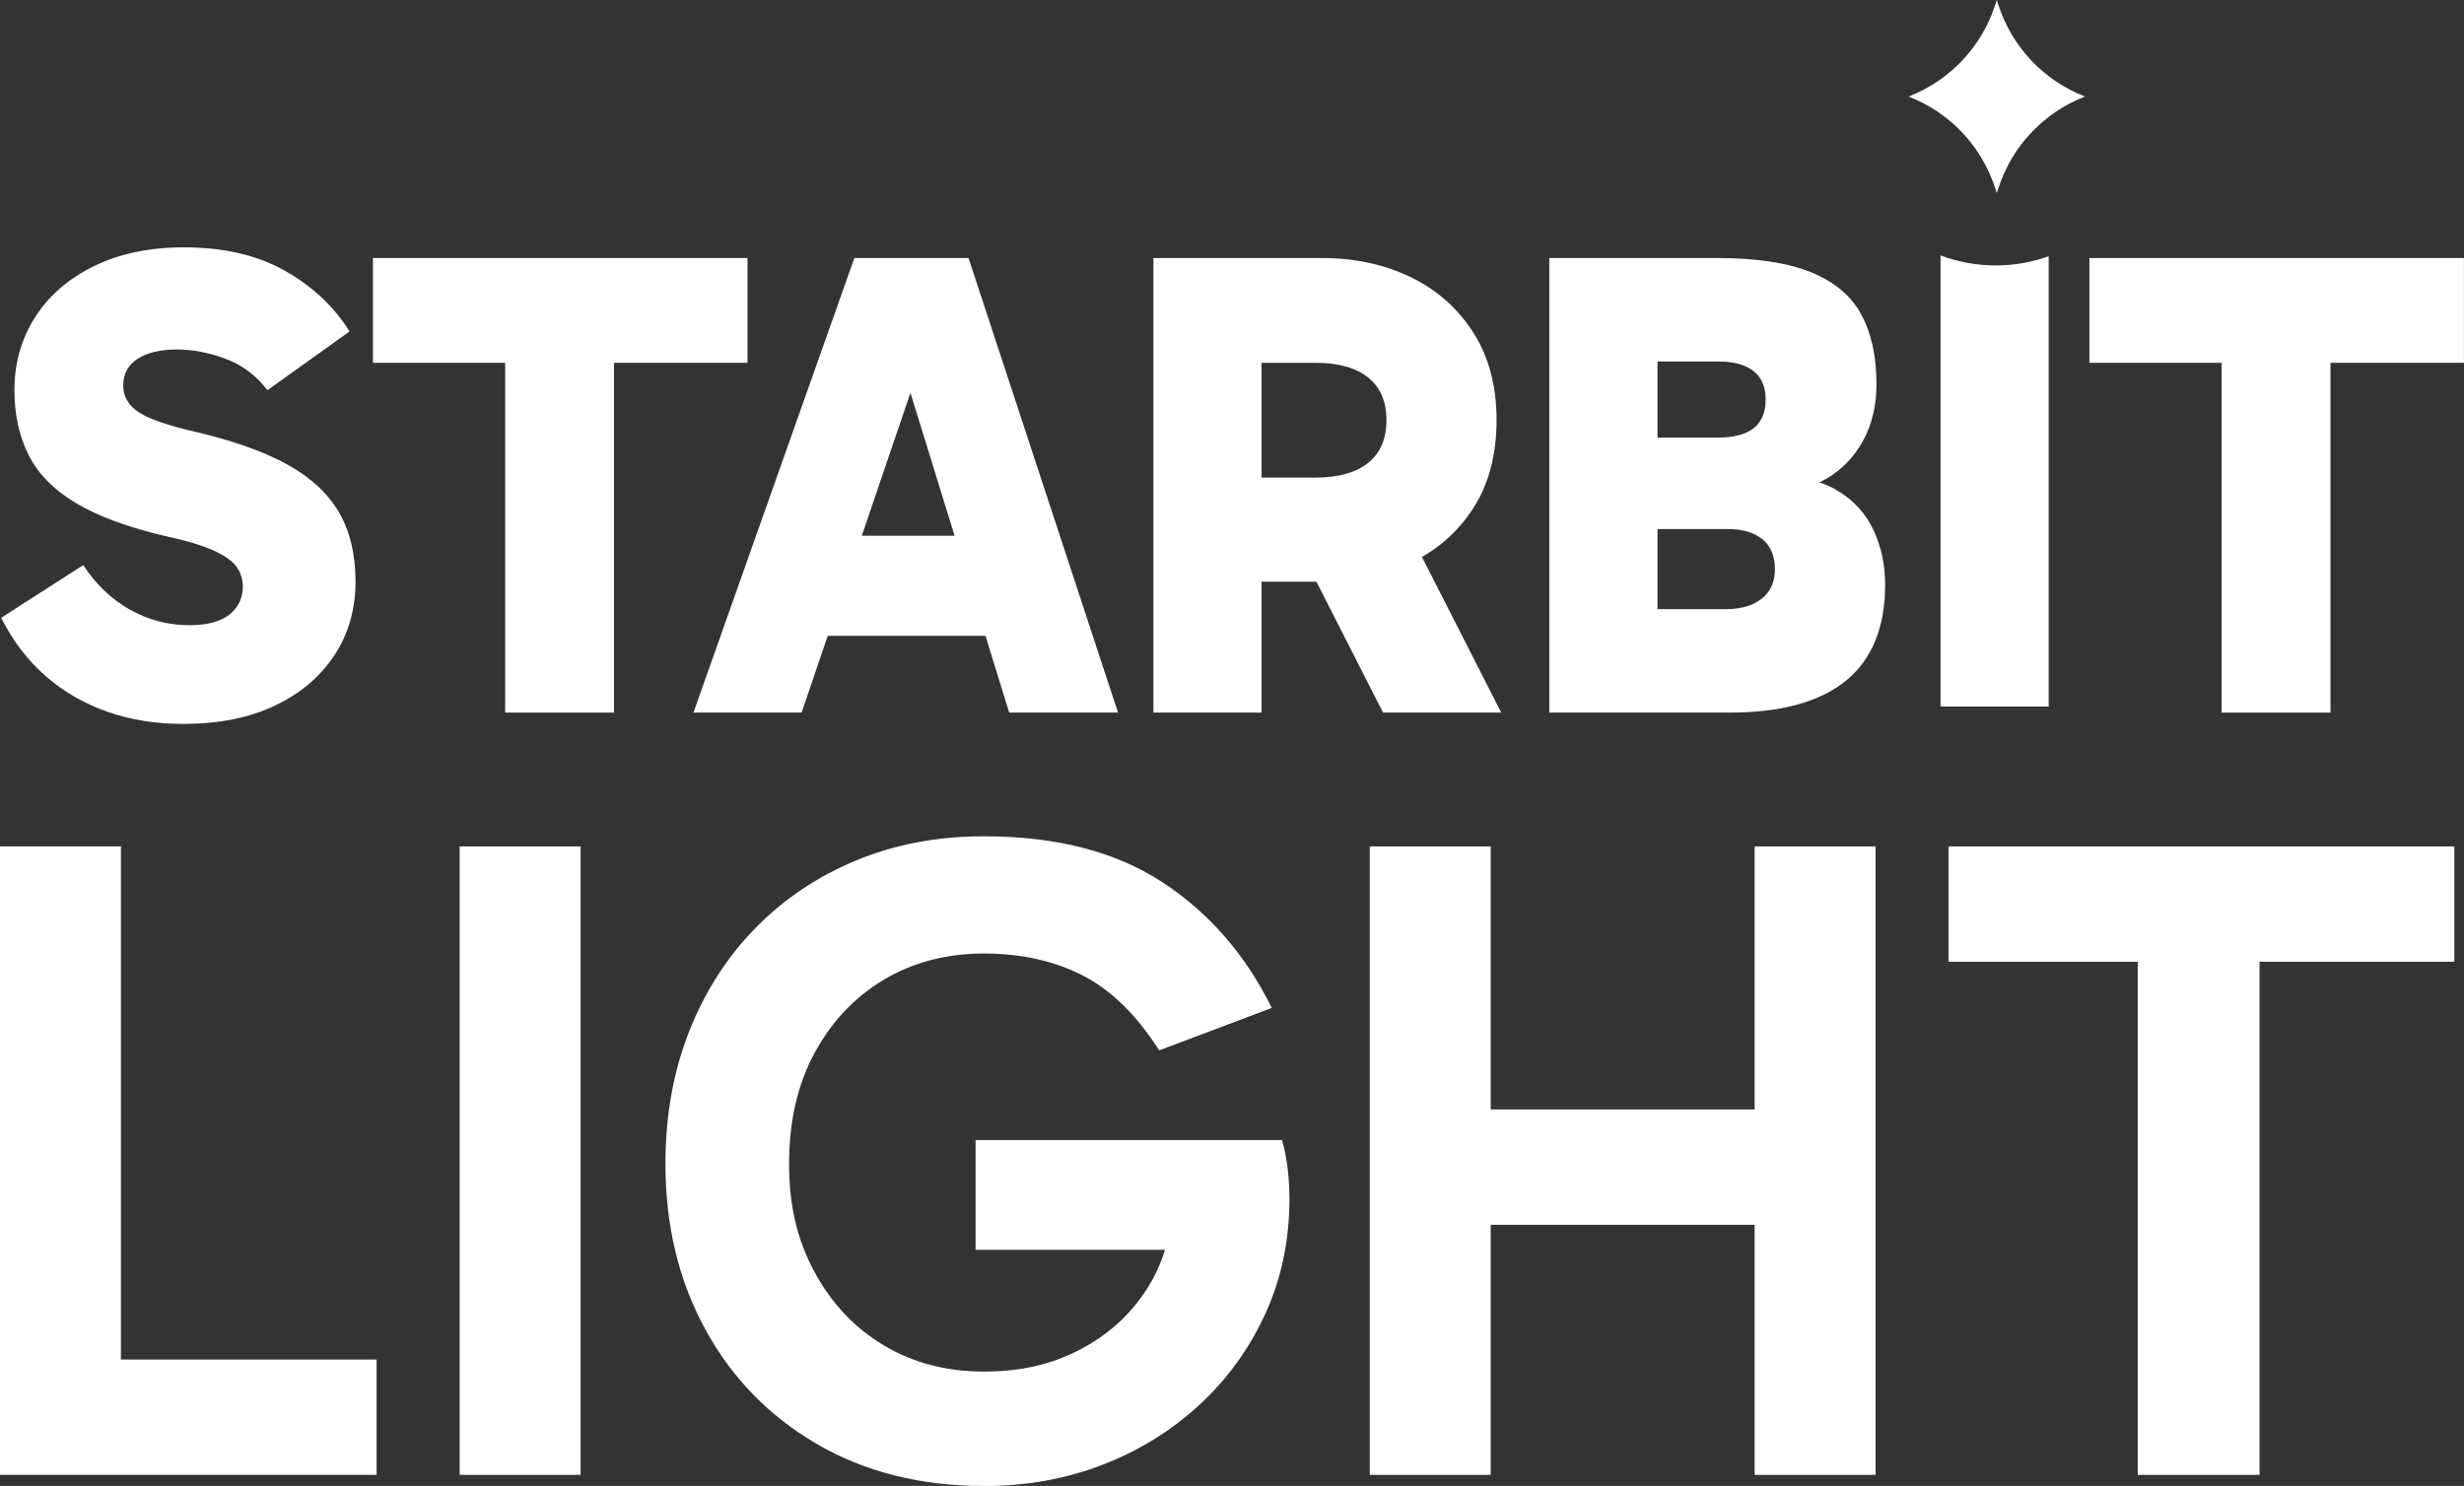 <?xml version="1.0" encoding="UTF-8"?>
<svg id="Layer_2" data-name="Layer 2" xmlns="http://www.w3.org/2000/svg" viewBox="0 0 408.35 246.31">
  <rect x="0" y="0" width="408.35" height="246.31" fill="#333333" stroke="none"/>
  <defs>
    <style>
      .cls-1 {
        fill: #fff;
      }
    </style>
  </defs>
  <g id="Layer_1-2" data-name="Layer 1">
    <g id="sbl_logo_text_only">
      <g>
        <path class="cls-1" d="M330.92,0l.26.8c2.25,6.97,7.52,12.56,14.36,15.2h0s0,0,0,0c-6.83,2.64-12.11,8.23-14.36,15.2l-.26.8-.26-.8c-2.25-6.97-7.52-12.56-14.36-15.2h0s0,0,0,0c6.83-2.64,12.11-8.23,14.36-15.2l.26-.8Z"/>
        <path class="cls-1" d="M30.39,120c-4.5,0-8.67-.66-12.5-1.99-3.84-1.33-7.25-3.28-10.23-5.86-2.99-2.58-5.48-5.83-7.47-9.74l13.61-8.74c2.06,3.17,4.63,5.62,7.69,7.36,3.06,1.73,6.36,2.6,9.9,2.6,2.95,0,5.16-.59,6.64-1.77,1.47-1.18,2.21-2.73,2.21-4.65,0-1.18-.33-2.25-1-3.21-.66-.96-1.92-1.86-3.76-2.71-1.84-.85-4.46-1.64-7.86-2.38-6.35-1.47-11.36-3.32-15.05-5.53-3.69-2.21-6.31-4.89-7.86-8.02-1.55-3.13-2.32-6.69-2.32-10.68,0-4.43,1.12-8.43,3.37-12.01,2.25-3.58,5.49-6.42,9.74-8.52,4.24-2.1,9.24-3.15,14.99-3.15,6.57,0,12.13,1.29,16.71,3.87,4.57,2.58,8.15,5.94,10.73,10.07l-13.61,9.74c-1.84-2.43-4.15-4.17-6.92-5.2-2.77-1.03-5.48-1.55-8.13-1.55s-4.89.52-6.47,1.55c-1.59,1.03-2.38,2.51-2.38,4.43,0,1.77.83,3.23,2.49,4.37,1.66,1.14,4.92,2.27,9.79,3.37,6.2,1.48,11.21,3.28,15.05,5.42,3.83,2.14,6.66,4.78,8.46,7.91,1.81,3.14,2.71,6.95,2.71,11.45s-1.16,8.63-3.49,12.17c-2.32,3.54-5.61,6.33-9.85,8.35-4.24,2.03-9.31,3.04-15.21,3.04Z"/>
        <path class="cls-1" d="M61.81,60.14v-17.37h62.07v17.37h-62.07ZM83.72,118.12V50.18h18.04v67.94h-18.04Z"/>
        <path class="cls-1" d="M114.92,118.12l26.67-75.35h18.92l24.78,75.35h-18.04l-19.47-63.07h6.53l-21.46,63.07h-17.92ZM132.18,88.8h33.64v16.6h-33.64v-16.6Z"/>
        <path class="cls-1" d="M191.15,118.12V42.77h27.88c5.46,0,10.36,1.05,14.72,3.15,4.35,2.1,7.82,5.16,10.4,9.18,2.58,4.02,3.87,8.87,3.87,14.55s-1.29,10.62-3.87,14.6c-2.58,3.98-6.05,7.01-10.4,9.07-4.35,2.07-9.26,3.1-14.72,3.1h-14.05v-17.26h13.06c3.76,0,6.66-.81,8.69-2.43,2.03-1.62,3.04-3.98,3.04-7.08s-1.01-5.46-3.04-7.08c-2.03-1.62-4.92-2.43-8.69-2.43h-13.17l4.2-3.87v61.85h-17.92ZM229.21,118.12l-15.49-30.43h19.58l15.49,30.43h-19.58Z"/>
        <path class="cls-1" d="M256.76,118.12V42.77h27.77c6.56,0,11.78.79,15.66,2.38,3.87,1.59,6.64,3.93,8.3,7.03,1.66,3.1,2.49,6.93,2.49,11.51,0,3.54-.74,6.66-2.21,9.35-1.48,2.69-3.5,4.8-6.09,6.31-2.58,1.51-5.57,2.27-8.96,2.27l.22-2.77c4.28,0,7.78.81,10.51,2.43,2.73,1.62,4.74,3.82,6.03,6.58,1.29,2.77,1.94,5.77,1.94,9.02,0,7.08-2.16,12.39-6.47,15.93s-10.79,5.31-19.42,5.31h-29.76ZM274.69,51.51v57.09l-6.2-7.63h17.59c2.43,0,4.39-.57,5.86-1.72,1.47-1.14,2.21-2.78,2.21-4.92s-.7-3.87-2.1-4.98c-1.4-1.11-3.32-1.66-5.75-1.66h-17.81v-15.16h16.27c2.58,0,4.54-.52,5.86-1.55,1.33-1.03,1.99-2.62,1.99-4.76s-.66-3.63-1.99-4.7c-1.33-1.07-3.28-1.6-5.86-1.6h-15.93l5.86-8.41Z"/>
        <path class="cls-1" d="M346.27,60.14v-17.37h62.07v17.37h-62.07ZM368.18,118.12V50.18h18.04v67.94h-18.04Z"/>
        <path class="cls-1" d="M62.41,244.47H0v-104.17h20.04v91.32l-4.44-6.27h46.81v19.12Z"/>
        <path class="cls-1" d="M96.22,244.47h-20.04v-104.17h20.04v104.17Z"/>
        <path class="cls-1" d="M163.06,246.31c-10.51,0-19.73-2.32-27.69-6.96-7.95-4.64-14.13-10.99-18.51-19.05-4.39-8.05-6.58-17.18-6.58-27.38,0-7.95,1.3-15.24,3.9-21.87,2.6-6.63,6.27-12.37,11.01-17.21,4.74-4.84,10.33-8.59,16.75-11.24,6.42-2.65,13.46-3.98,21.11-3.98,11.93,0,21.77,2.52,29.52,7.57,7.75,5.05,13.82,12.01,18.2,20.88l-18.66,7.04c-3.77-5.91-8.03-10.07-12.77-12.47-4.74-2.39-10.17-3.59-16.29-3.59s-11.76,1.45-16.6,4.36c-4.85,2.91-8.67,6.96-11.47,12.16-2.81,5.2-4.21,11.32-4.21,18.36s1.4,12.7,4.21,17.9c2.8,5.2,6.63,9.26,11.47,12.16,4.84,2.91,10.38,4.36,16.6,4.36s11.19-1.2,15.83-3.59c4.64-2.4,8.34-5.71,11.09-9.94,2.75-4.23,4.23-9.15,4.44-14.76l5.05,8.11h-37.78v-18.2h50.79c.41,1.43.71,2.98.92,4.66.2,1.68.31,3.34.31,4.97,0,6.94-1.33,13.31-3.98,19.12-2.65,5.81-6.3,10.86-10.94,15.14-4.64,4.28-10,7.6-16.06,9.94-6.07,2.35-12.62,3.52-19.66,3.52Z"/>
        <path class="cls-1" d="M227.01,244.47v-104.17h20.04v104.17h-20.04ZM240.01,203.02v-19.12h57.36v19.12h-57.36ZM290.79,244.47v-104.17h20.04v104.17h-20.04Z"/>
        <path class="cls-1" d="M322.92,159.42v-19.12h83.83v19.12h-83.83ZM354.28,244.47v-93.31h20.19v93.31h-20.19Z"/>
        <path class="cls-1" d="M330.75,44c-3.22,0-6.3-.59-9.15-1.66v74.78h17.92V42.48c-2.74.98-5.7,1.52-8.78,1.52Z"/>
      </g>
    </g>
  </g>
</svg>